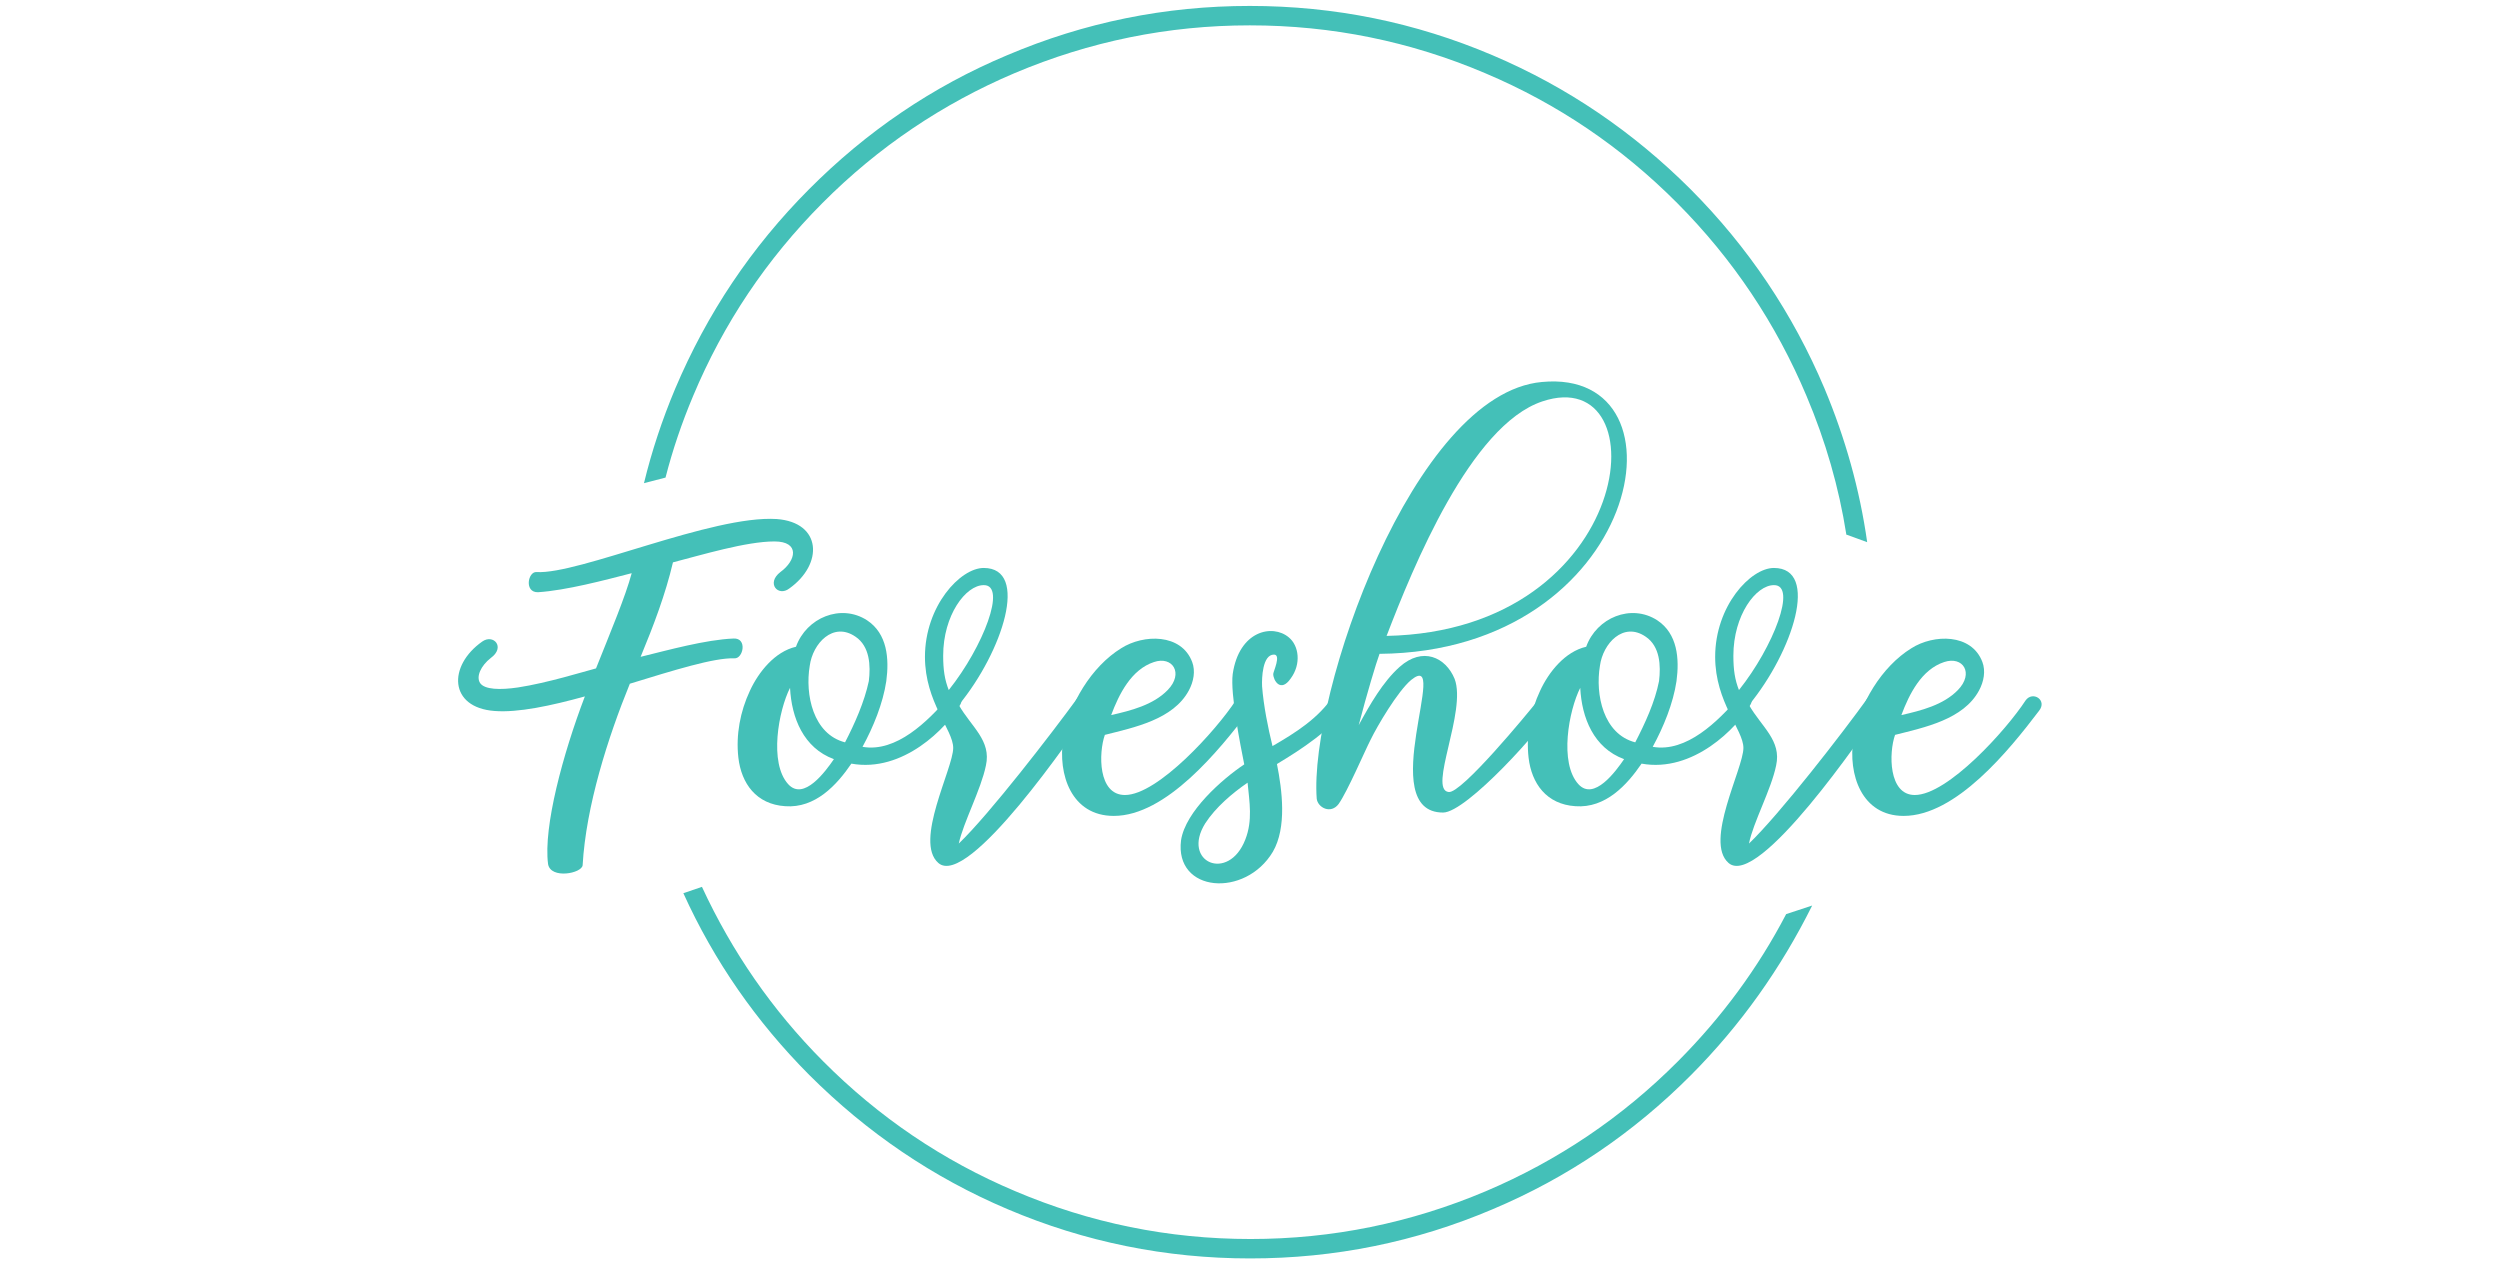 <svg xmlns="http://www.w3.org/2000/svg" width="87" height="44" viewBox="0 0 207 164" fill="none">
<path d="M12.453 112.08C12.791 114.066 16.841 113.291 16.937 112.225C17.371 104.572 20.215 95.659 23.06 88.684C28.749 86.941 34.004 85.294 36.607 85.391C37.764 85.487 38.343 82.727 36.511 82.823C32.895 82.969 28.026 84.325 24.458 85.197C26.145 81.128 27.688 77.059 28.652 72.942C32.413 71.973 38.15 70.23 41.814 70.23C45.14 70.23 44.658 72.7 42.585 74.201C40.705 75.655 42.296 77.447 43.742 76.333C48.178 73.184 47.985 67.759 42.103 67.323C33.763 66.791 16.407 74.541 10.959 74.201C9.85 74.105 9.32 76.866 11.152 76.817C14.816 76.575 19.733 75.267 23.301 74.347C22.481 77.398 20.601 81.855 18.673 86.698C17.178 87.086 12.357 88.588 8.548 89.169C6.234 89.508 4.209 89.459 3.631 88.588C3.1 87.764 3.727 86.359 5.029 85.342C6.957 83.938 5.366 82.194 3.92 83.211C-0.564 86.359 -0.419 91.784 5.511 92.22C8.548 92.463 12.839 91.542 17.226 90.331C14.382 97.791 11.827 107.236 12.453 112.08Z" fill="#44C0B8"/>
<path d="M44.61 83.889C41.862 84.519 39.741 87.183 38.632 89.605C37.378 92.269 36.8 95.32 37.137 98.275C37.523 101.617 39.451 104.33 43.212 104.572C47.117 104.863 49.913 101.811 51.793 99.05C58.495 100.261 64.184 94.4 65.919 91.397C66.546 90.331 65.052 89.847 64.328 90.525C61.725 93.528 57.627 97.645 53.24 96.87C54.638 94.303 55.891 91.252 56.325 88.345C56.711 85.439 56.47 82.194 53.818 80.45C50.444 78.27 45.96 80.111 44.61 83.889ZM50.974 96.289C46.828 95.223 45.767 90.089 46.394 86.359C46.779 83.453 49.431 80.595 52.324 82.581C54.204 83.841 54.3 86.359 54.059 88.345C53.481 91.058 52.227 93.867 50.974 96.289ZM49.528 98.469C48.467 100.019 45.622 103.942 43.598 101.714C41.091 98.953 42.344 92.172 43.839 89.217C44.032 93.092 45.574 97.016 49.528 98.469Z" fill="#44C0B8"/>
<path d="M65.727 109.416C66.305 106.703 68.619 102.392 69.246 99.292C69.969 96.047 67.366 94.303 65.727 91.445C71.415 84.519 74.935 73.669 68.957 73.669C65.919 73.669 61.339 78.609 61.339 85.197C61.339 91.106 65.003 94.642 65.003 97.016C65.003 99.68 59.893 109.173 63.075 111.934C66.932 115.325 80.672 95.078 82.649 92.22C83.757 90.573 81.829 89.556 81.202 90.428C77.779 95.126 69.68 105.637 65.727 109.416ZM64.425 89.508C63.895 88.151 63.702 86.892 63.702 85.052C63.702 79.772 66.643 75.897 68.957 75.897C71.994 75.848 68.909 83.889 64.425 89.508Z" fill="#44C0B8"/>
<path d="M84.673 95.32C88.482 94.351 93.544 93.334 95.569 89.556C96.196 88.394 96.437 87.037 96.003 85.875C94.605 82.145 89.687 82.242 86.794 84.083C82.938 86.456 79.997 91.348 79.274 95.805C78.55 100.455 80.334 105.831 85.83 105.831C92.628 105.831 99.522 97.306 103.379 92.22C104.536 90.816 102.56 89.556 101.644 90.864C99.185 94.642 91.567 103.119 87.277 103.119C83.757 103.119 83.854 97.645 84.673 95.32ZM85.493 92.753C86.505 90.04 88.096 86.844 91.037 85.875C93.448 85.051 94.942 87.328 92.821 89.508C90.941 91.445 88.048 92.172 85.493 92.753Z" fill="#44C0B8"/>
<path d="M108.779 88.006C110.177 86.117 109.84 83.744 108.538 82.678C106.417 80.886 102.078 81.806 101.258 87.425C100.921 89.992 102.271 96.725 102.753 99.147C99.86 101.084 95.135 105.25 94.557 108.98C93.689 115.809 102.897 116.487 106.465 110.481C108.297 107.333 107.67 102.489 106.995 99.098C109.984 97.306 114.227 94.594 116.059 91.591C116.83 90.234 114.902 89.701 114.323 90.234C112.443 93.141 109.358 95.078 106.417 96.773C105.838 94.4 105.26 91.542 105.067 89.023C105.019 87.958 105.115 84.906 106.61 84.906C107.574 84.906 106.513 87.134 106.513 87.425C106.513 88.248 107.477 89.895 108.779 88.006ZM103.187 101.52C103.428 104.039 103.862 106.412 102.897 108.883C100.728 114.502 94.557 111.837 97.691 106.8C99.04 104.717 101.21 102.877 103.187 101.52Z" fill="#44C0B8"/>
<path d="M117.601 94.061C119.048 91.397 120.735 88.442 122.905 86.505C125.894 83.841 128.883 85.245 130.04 88.055C131.631 92.22 126.569 102.441 129.268 102.731C130.908 102.973 139.489 92.559 140.791 90.912C141.852 89.944 143.394 90.477 143.057 91.542C141.514 94.4 131.583 105.395 128.545 105.395C119.578 105.395 129.606 83.986 124.399 88.2C122.664 89.653 120.012 94.158 119.144 95.95C118.373 97.451 116.155 102.634 114.998 104.281C113.986 105.637 112.298 104.766 112.154 103.603C111.141 90.137 124.64 51.048 141.369 49.547C161.232 47.658 154.242 84.519 120.301 84.809C119.867 85.972 118.662 89.992 117.601 94.061ZM121.217 82.484C153.663 81.806 156.845 46.883 141.418 52.066C132.113 55.166 124.64 73.572 121.217 82.484Z" fill="#44C0B8"/>
<path d="M147.107 83.889C144.359 84.519 142.237 87.183 141.128 89.605C139.875 92.269 139.296 95.32 139.634 98.275C140.02 101.617 141.948 104.33 145.708 104.572C149.614 104.863 152.41 101.811 154.29 99.05C160.991 100.261 166.68 94.4 168.416 91.397C169.043 90.331 167.548 89.847 166.825 90.525C164.221 93.528 160.124 97.645 155.736 96.87C157.134 94.303 158.388 91.252 158.822 88.345C159.208 85.439 158.966 82.194 156.315 80.45C152.94 78.27 148.456 80.111 147.107 83.889ZM153.47 96.289C149.324 95.223 148.264 90.089 148.89 86.359C149.276 83.453 151.928 80.595 154.82 82.581C156.701 83.841 156.797 86.359 156.556 88.345C156.026 91.058 154.724 93.867 153.47 96.289ZM152.024 98.469C150.963 100.019 148.119 103.942 146.094 101.714C143.587 98.953 144.841 92.172 146.335 89.217C146.528 93.092 148.071 97.016 152.024 98.469Z" fill="#44C0B8"/>
<path d="M168.223 109.416C168.753 106.703 171.116 102.392 171.743 99.292C172.466 96.047 169.862 94.303 168.223 91.445C173.912 84.519 177.431 73.669 171.453 73.669C168.416 73.669 163.836 78.609 163.836 85.197C163.836 91.106 167.5 94.642 167.5 97.016C167.5 99.68 162.39 109.173 165.572 111.934C169.428 115.325 183.169 95.078 185.145 92.22C186.254 90.573 184.326 89.556 183.699 90.428C180.324 95.126 172.176 105.637 168.223 109.416ZM166.921 89.508C166.391 88.151 166.198 86.892 166.198 85.052C166.198 79.772 169.139 75.897 171.453 75.897C174.491 75.848 171.405 83.889 166.921 89.508Z" fill="#44C0B8"/>
<path d="M187.17 95.32C190.979 94.351 196.041 93.334 198.066 89.556C198.692 88.394 198.933 87.037 198.5 85.875C197.101 82.145 192.184 82.242 189.291 84.083C185.434 86.456 182.493 91.348 181.77 95.805C181.047 100.455 182.831 105.831 188.279 105.831C195.077 105.831 201.971 97.306 205.828 92.22C206.985 90.816 205.008 89.556 204.092 90.864C201.633 94.642 194.016 103.119 189.725 103.119C186.302 103.119 186.35 97.645 187.17 95.32ZM187.99 92.753C189.002 90.04 190.593 86.844 193.534 85.875C195.993 85.051 197.439 87.328 195.318 89.508C193.437 91.445 190.545 92.172 187.99 92.753Z" fill="#44C0B8"/>
<path d="M46.297 24.553C53.77 17.045 62.303 11.233 71.994 7.164C82.022 2.902 92.483 0.77 103.476 0.77C114.468 0.77 124.929 2.902 134.957 7.164C144.648 11.281 153.181 17.094 160.654 24.553C168.126 32.061 173.912 40.683 178.01 50.37C180.71 56.812 182.59 63.497 183.554 70.326L180.902 69.358H180.854C179.89 63.206 178.154 57.2 175.696 51.387C171.742 41.991 166.15 33.611 158.918 26.345C151.686 19.08 143.394 13.461 133.993 9.489C124.303 5.372 114.13 3.289 103.476 3.289C92.869 3.289 82.697 5.372 72.958 9.489C63.605 13.461 55.264 19.08 48.033 26.345C40.801 33.611 35.209 41.942 31.256 51.387C29.809 54.827 28.604 58.362 27.688 61.947L24.892 62.673C25.904 58.508 27.254 54.439 28.941 50.419C33.087 40.634 38.825 32.061 46.297 24.553ZM160.702 139.447C153.229 146.955 144.648 152.767 135.005 156.836C124.978 161.098 114.516 163.23 103.524 163.23C92.58 163.23 82.07 161.098 72.042 156.836C62.352 152.719 53.818 146.906 46.346 139.447C39.451 132.52 34.004 124.673 30.002 115.858L32.413 115.034C36.318 123.462 41.524 131.019 48.129 137.655C55.361 144.92 63.653 150.539 73.054 154.511C82.745 158.628 92.917 160.711 103.572 160.711C114.178 160.711 124.351 158.628 134.089 154.511C143.442 150.539 151.783 144.92 159.015 137.655C164.703 131.939 169.38 125.594 173.044 118.57L176.419 117.456C172.369 125.594 167.162 132.956 160.702 139.447Z" 
fill="#44C0B8"/>
</svg>